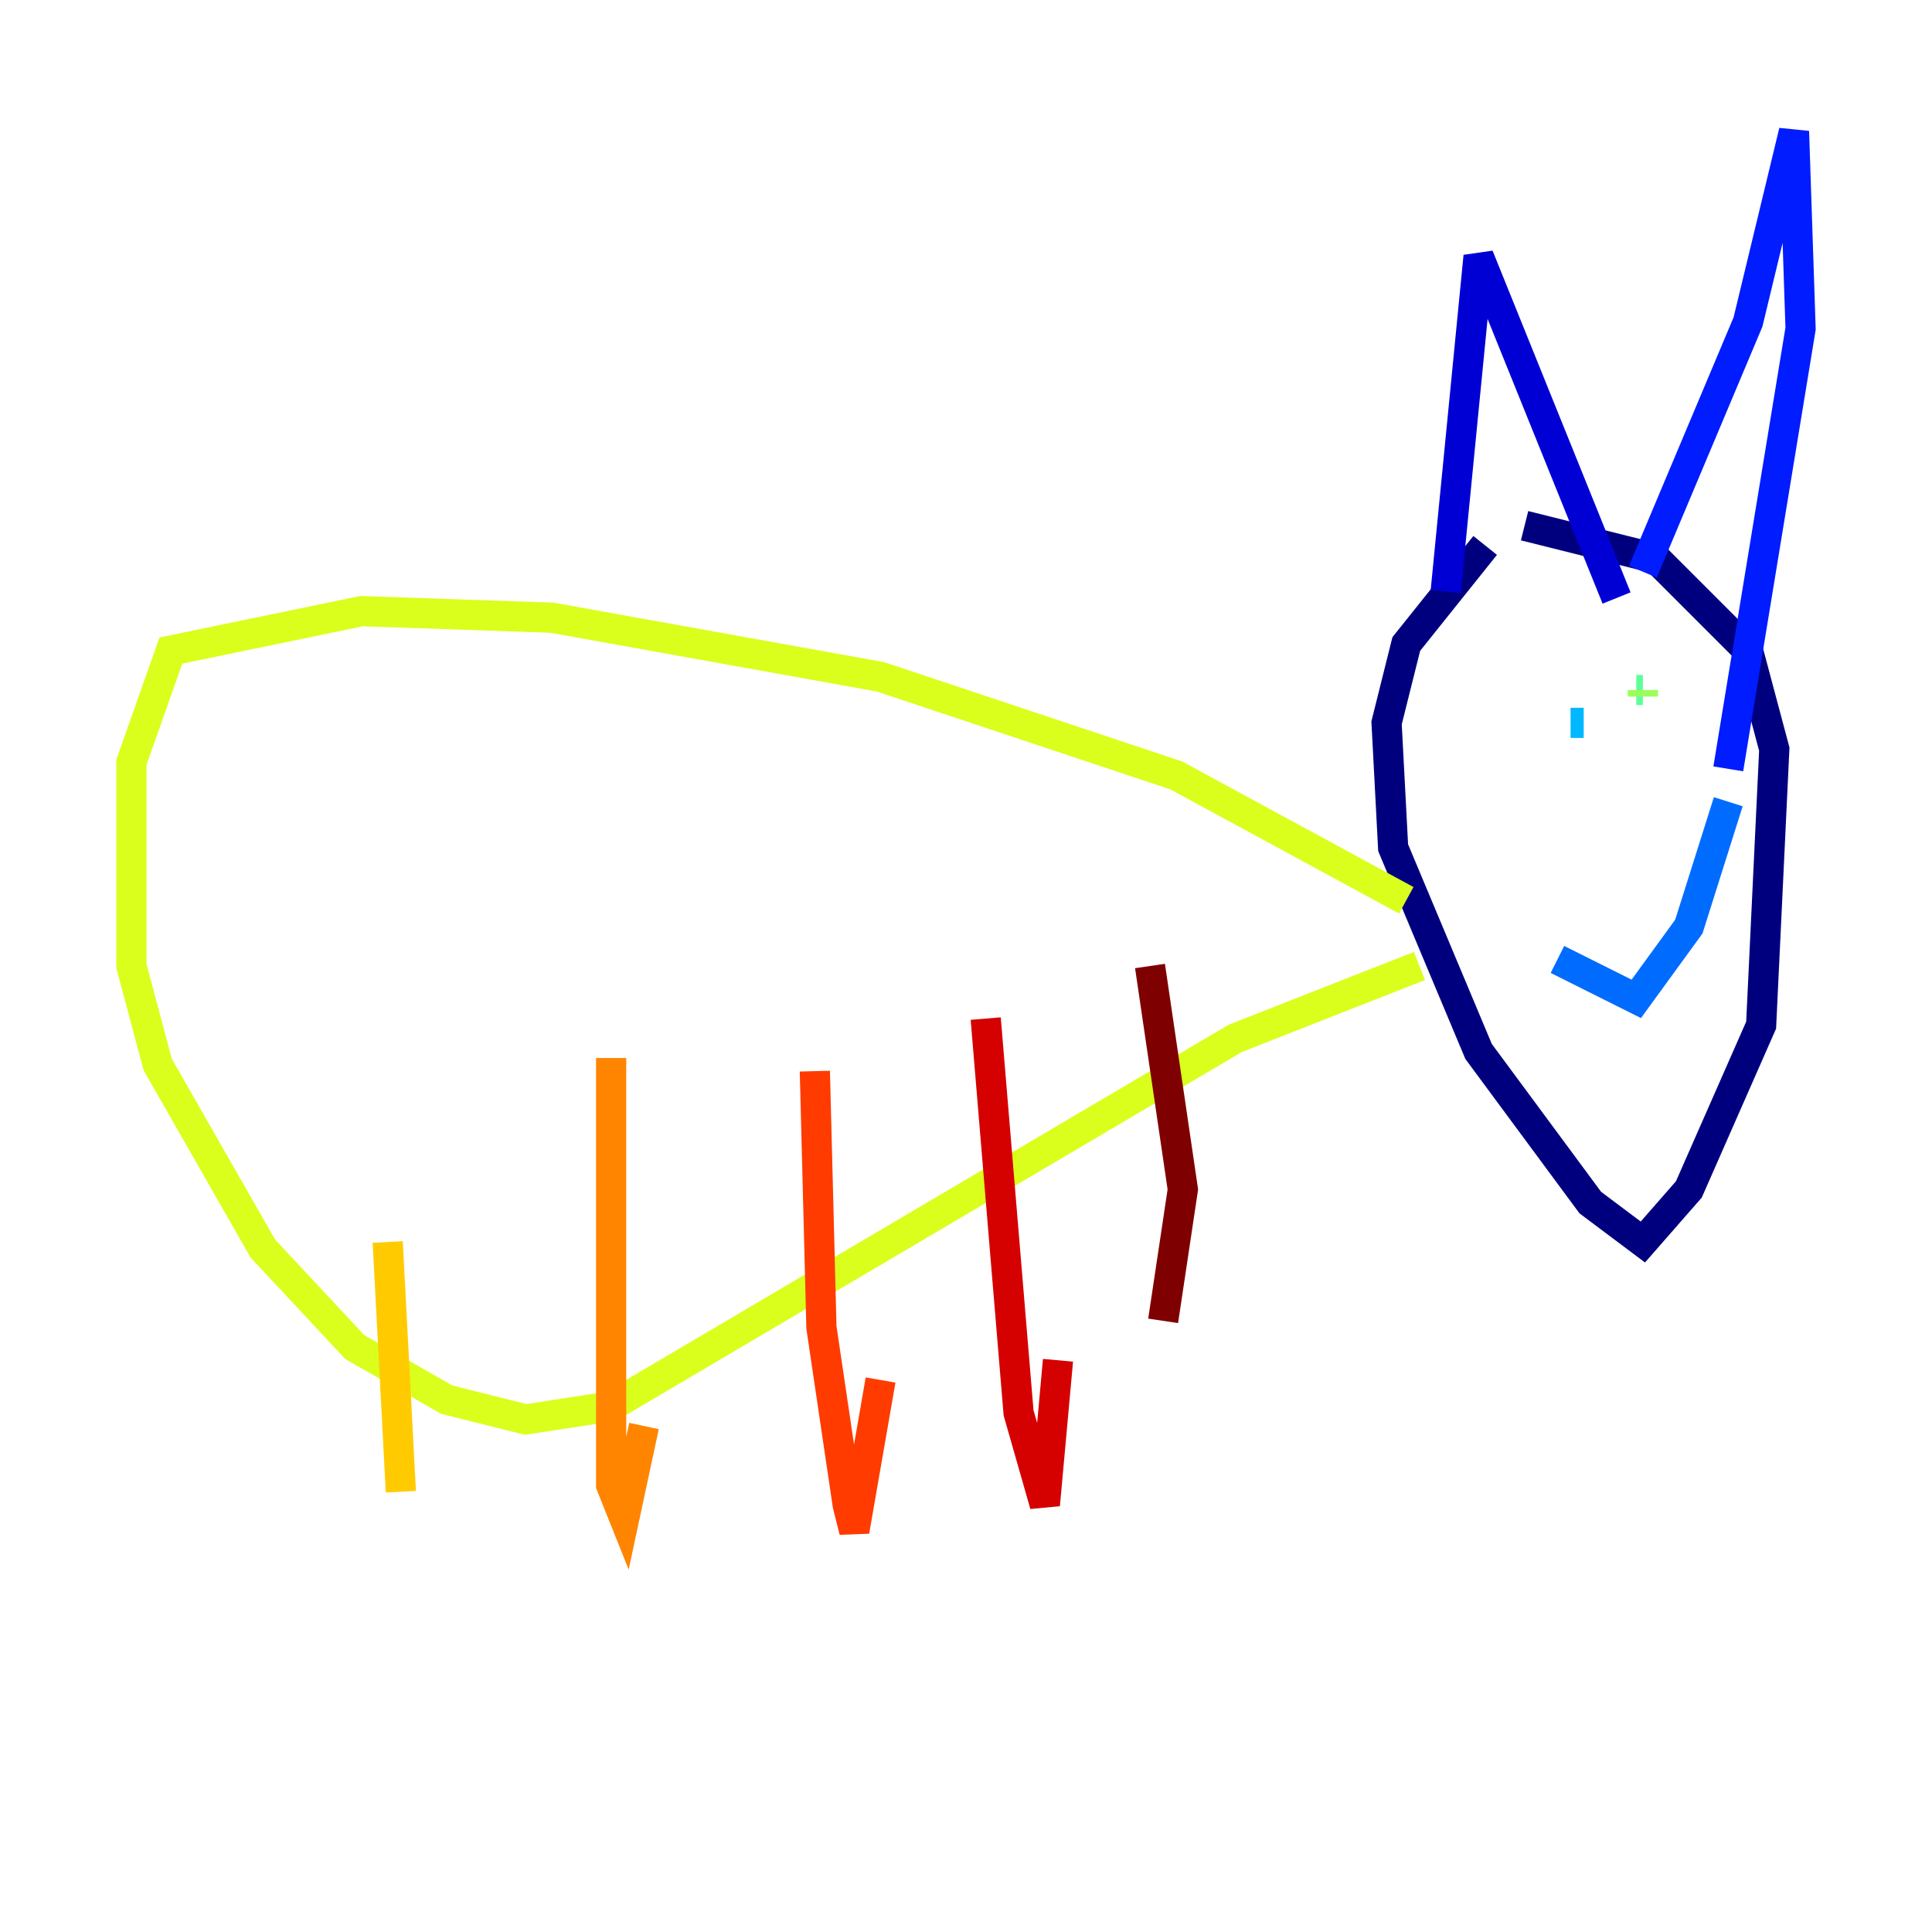 <?xml version="1.0" encoding="utf-8" ?>
<svg baseProfile="tiny" height="128" version="1.2" viewBox="0,0,128,128" width="128" xmlns="http://www.w3.org/2000/svg" xmlns:ev="http://www.w3.org/2001/xml-events" xmlns:xlink="http://www.w3.org/1999/xlink"><defs /><polyline fill="none" points="98.395,36.136 93.17,42.667 91.864,47.891 92.299,56.163 97.959,69.66 105.361,79.674 108.844,82.286 111.891,78.803 116.68,67.918 117.551,49.633 115.809,43.102 109.714,37.007 101.007,34.83" stroke="#00007f" stroke-width="2" /><polyline fill="none" points="95.782,39.184 97.959,16.98 107.102,39.619" stroke="#0000d5" stroke-width="2" /><polyline fill="none" points="108.844,37.878 115.809,21.333 118.857,8.707 119.293,21.769 114.503,50.939" stroke="#001cff" stroke-width="2" /><polyline fill="none" points="103.184,63.565 108.408,66.177 111.891,61.388 114.503,53.116" stroke="#006cff" stroke-width="2" /><polyline fill="none" points="104.054,47.891 104.925,47.891" stroke="#00b8ff" stroke-width="2" /><polyline fill="none" points="108.408,47.02 108.408,47.02" stroke="#1cffda" stroke-width="2" /><polyline fill="none" points="108.408,45.714 108.844,45.714" stroke="#5cff9a" stroke-width="2" /><polyline fill="none" points="108.844,45.714 108.844,46.15" stroke="#9aff5c" stroke-width="2" /><polyline fill="none" points="93.17,59.646 77.932,51.374 58.34,44.843 36.571,40.925 23.946,40.49 11.32,43.102 8.707,50.503 8.707,64.0 10.449,70.531 17.415,82.721 23.51,89.252 29.605,92.735 34.83,94.041 40.49,93.17 81.85,68.789 94.041,64.0" stroke="#daff1c" stroke-width="2" /><polyline fill="none" points="25.687,82.286 26.558,98.83" stroke="#ffcb00" stroke-width="2" /><polyline fill="none" points="40.49,70.095 40.49,98.395 41.361,100.571 42.667,94.476" stroke="#ff8500" stroke-width="2" /><polyline fill="none" points="53.986,70.966 54.422,87.946 56.163,99.701 56.599,101.442 58.34,91.429" stroke="#ff3b00" stroke-width="2" /><polyline fill="none" points="65.306,67.483 67.483,93.605 69.225,99.701 70.095,90.122" stroke="#d50000" stroke-width="2" /><polyline fill="none" points="76.191,64.0 78.367,78.803 77.061,87.51" stroke="#7f0000" stroke-width="2" /></svg>